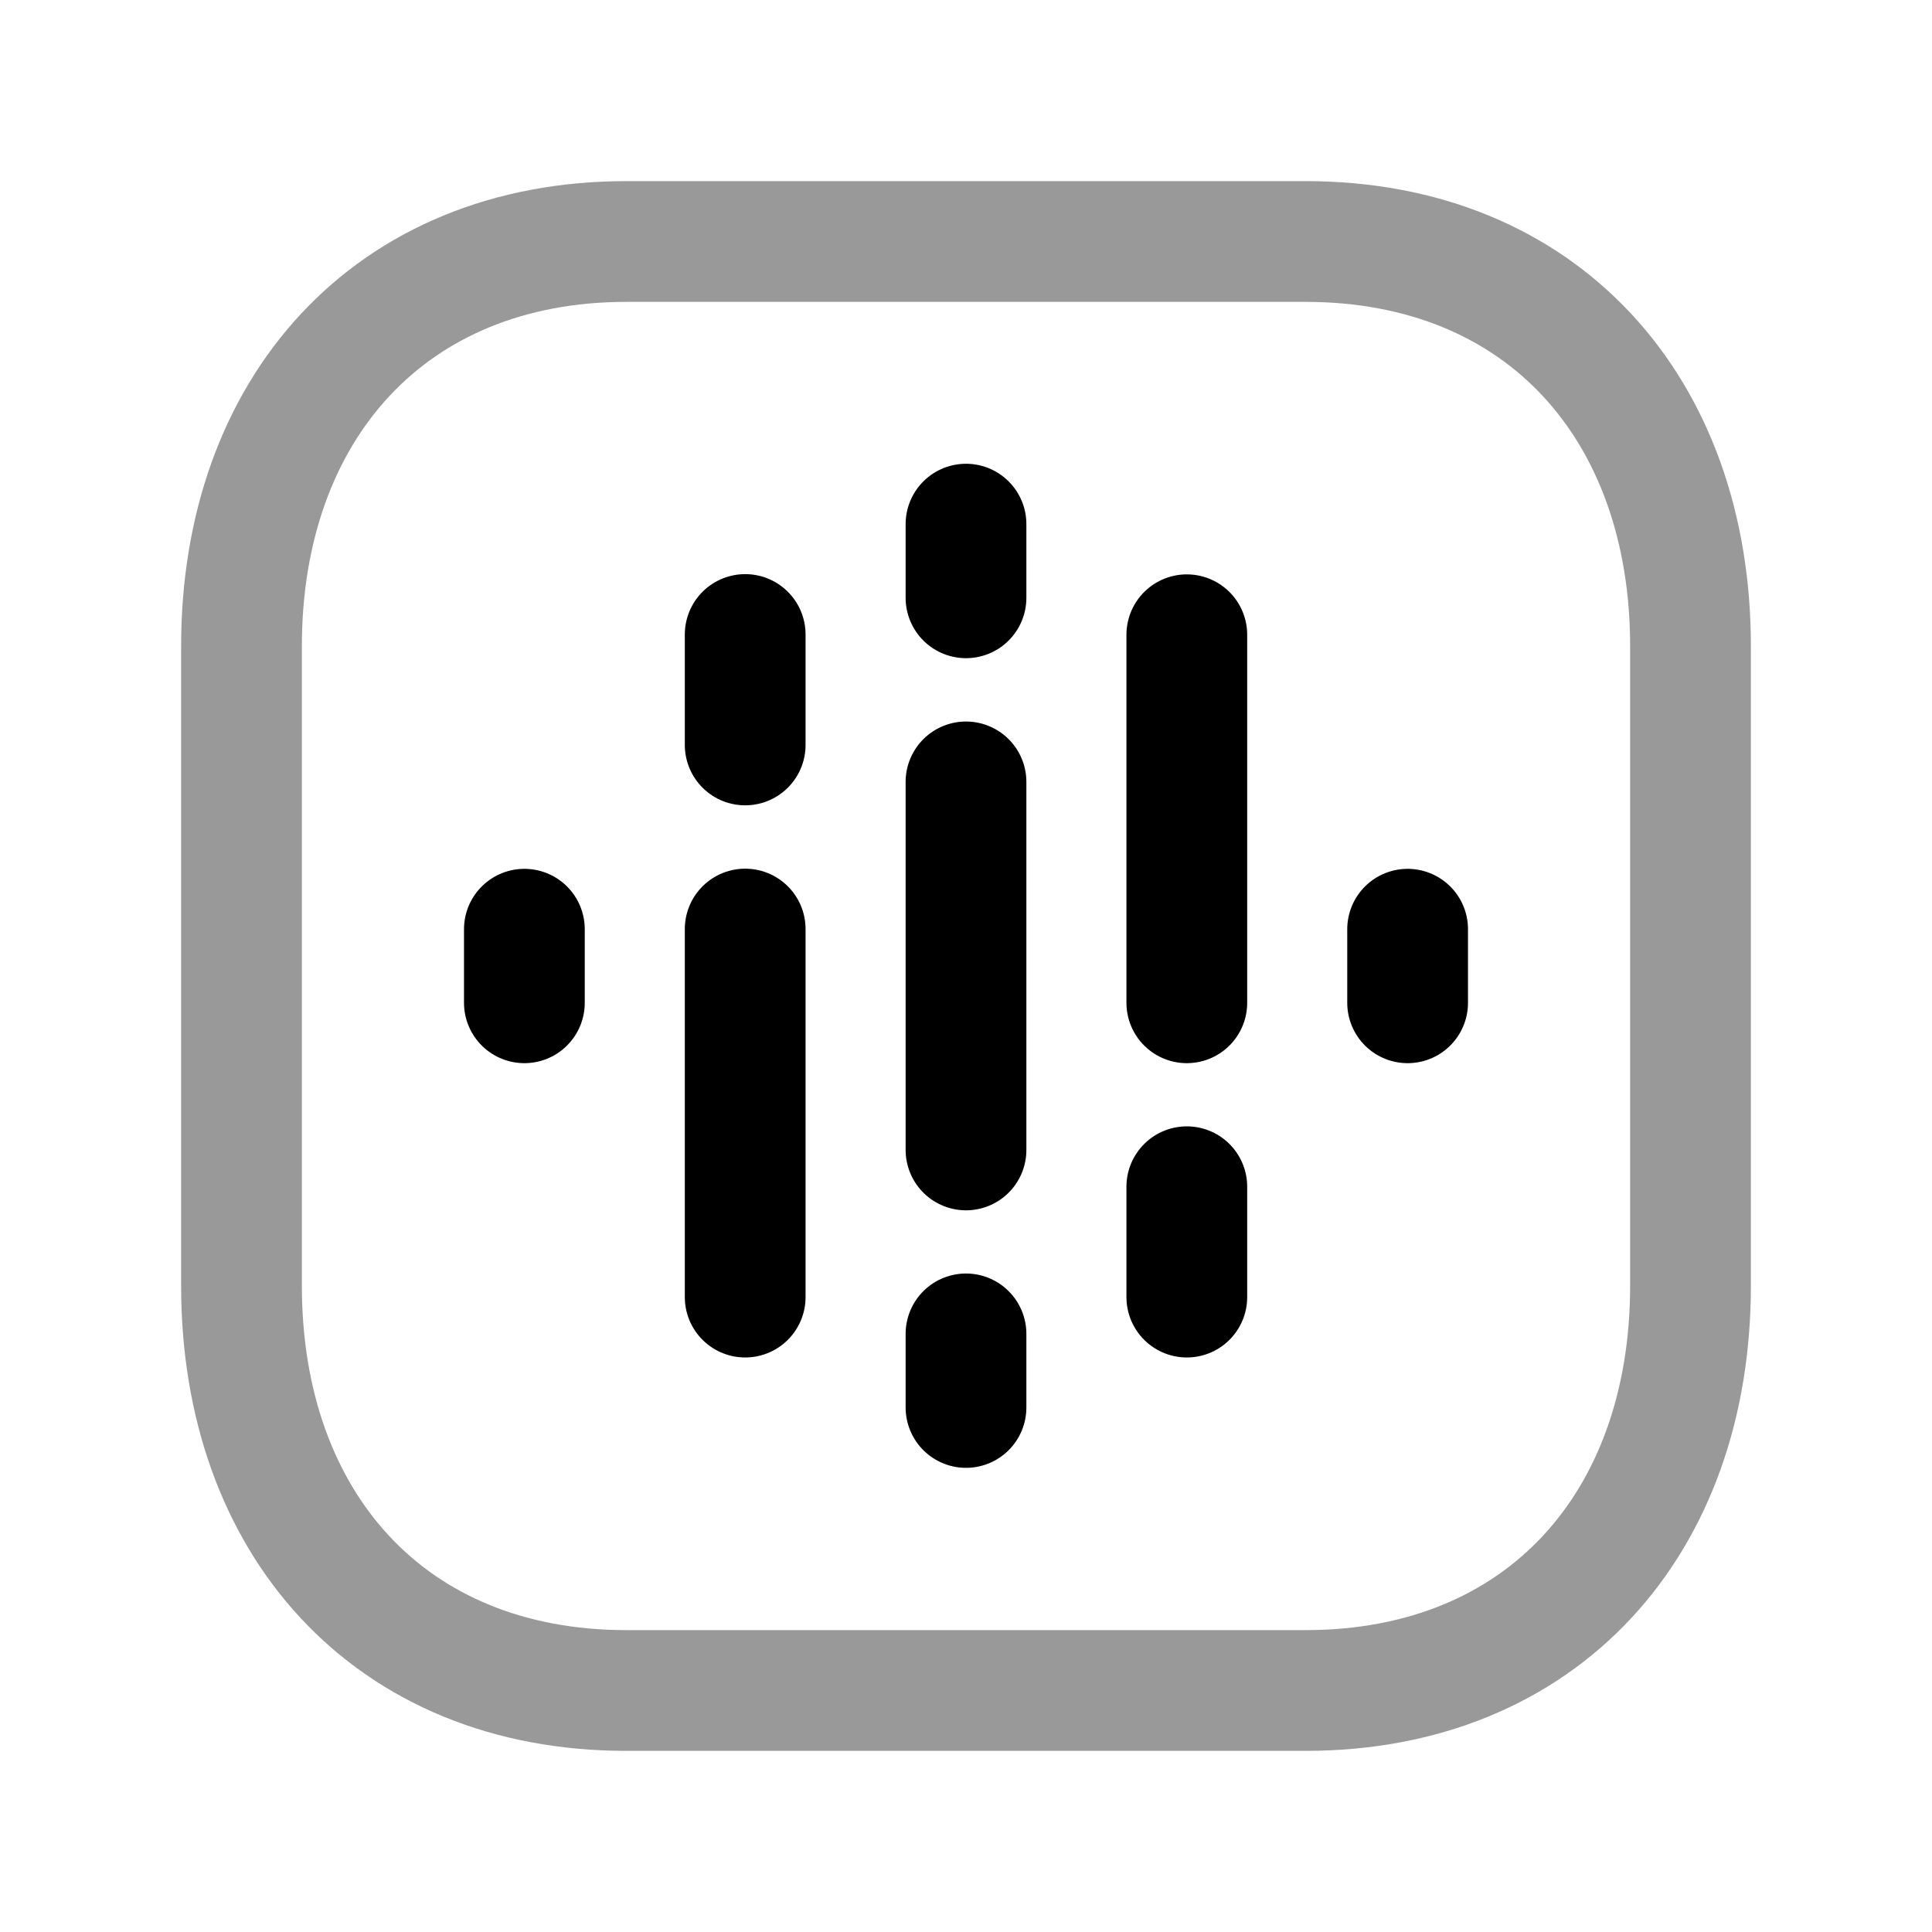 <svg width="24" height="24" viewBox="0 0 24 24" fill="none" xmlns="http://www.w3.org/2000/svg">
<path opacity="0.4" d="M7.782 3H16.217C19.165 3 21 5.081 21 8.026V15.974C21 18.919 19.165 21 16.216 21H7.782C4.834 21 3 18.919 3 15.974V8.026C3 5.081 4.843 3 7.782 3Z" stroke="black" stroke-width="1.5" stroke-linecap="round" stroke-linejoin="round"/>
<path d="M12 17.484V16.57" stroke="black" stroke-width="1.5" stroke-linecap="round" stroke-linejoin="round"/>
<path d="M12 7.426V6.511" stroke="black" stroke-width="1.5" stroke-linecap="round" stroke-linejoin="round"/>
<path d="M12 14.285V9.713" stroke="black" stroke-width="1.5" stroke-linecap="round" stroke-linejoin="round"/>
<path d="M9.257 9.254V7.882" stroke="black" stroke-width="1.5" stroke-linecap="round" stroke-linejoin="round"/>
<path d="M6.514 12.457V11.543" stroke="black" stroke-width="1.5" stroke-linecap="round" stroke-linejoin="round"/>
<path d="M9.257 16.113V11.541" stroke="black" stroke-width="1.5" stroke-linecap="round" stroke-linejoin="round"/>
<path d="M14.743 14.742V16.113" stroke="black" stroke-width="1.5" stroke-linecap="round" stroke-linejoin="round"/>
<path d="M17.486 11.543V12.457" stroke="black" stroke-width="1.5" stroke-linecap="round" stroke-linejoin="round"/>
<path d="M14.743 7.885V12.457" stroke="black" stroke-width="1.5" stroke-linecap="round" stroke-linejoin="round"/>
</svg>